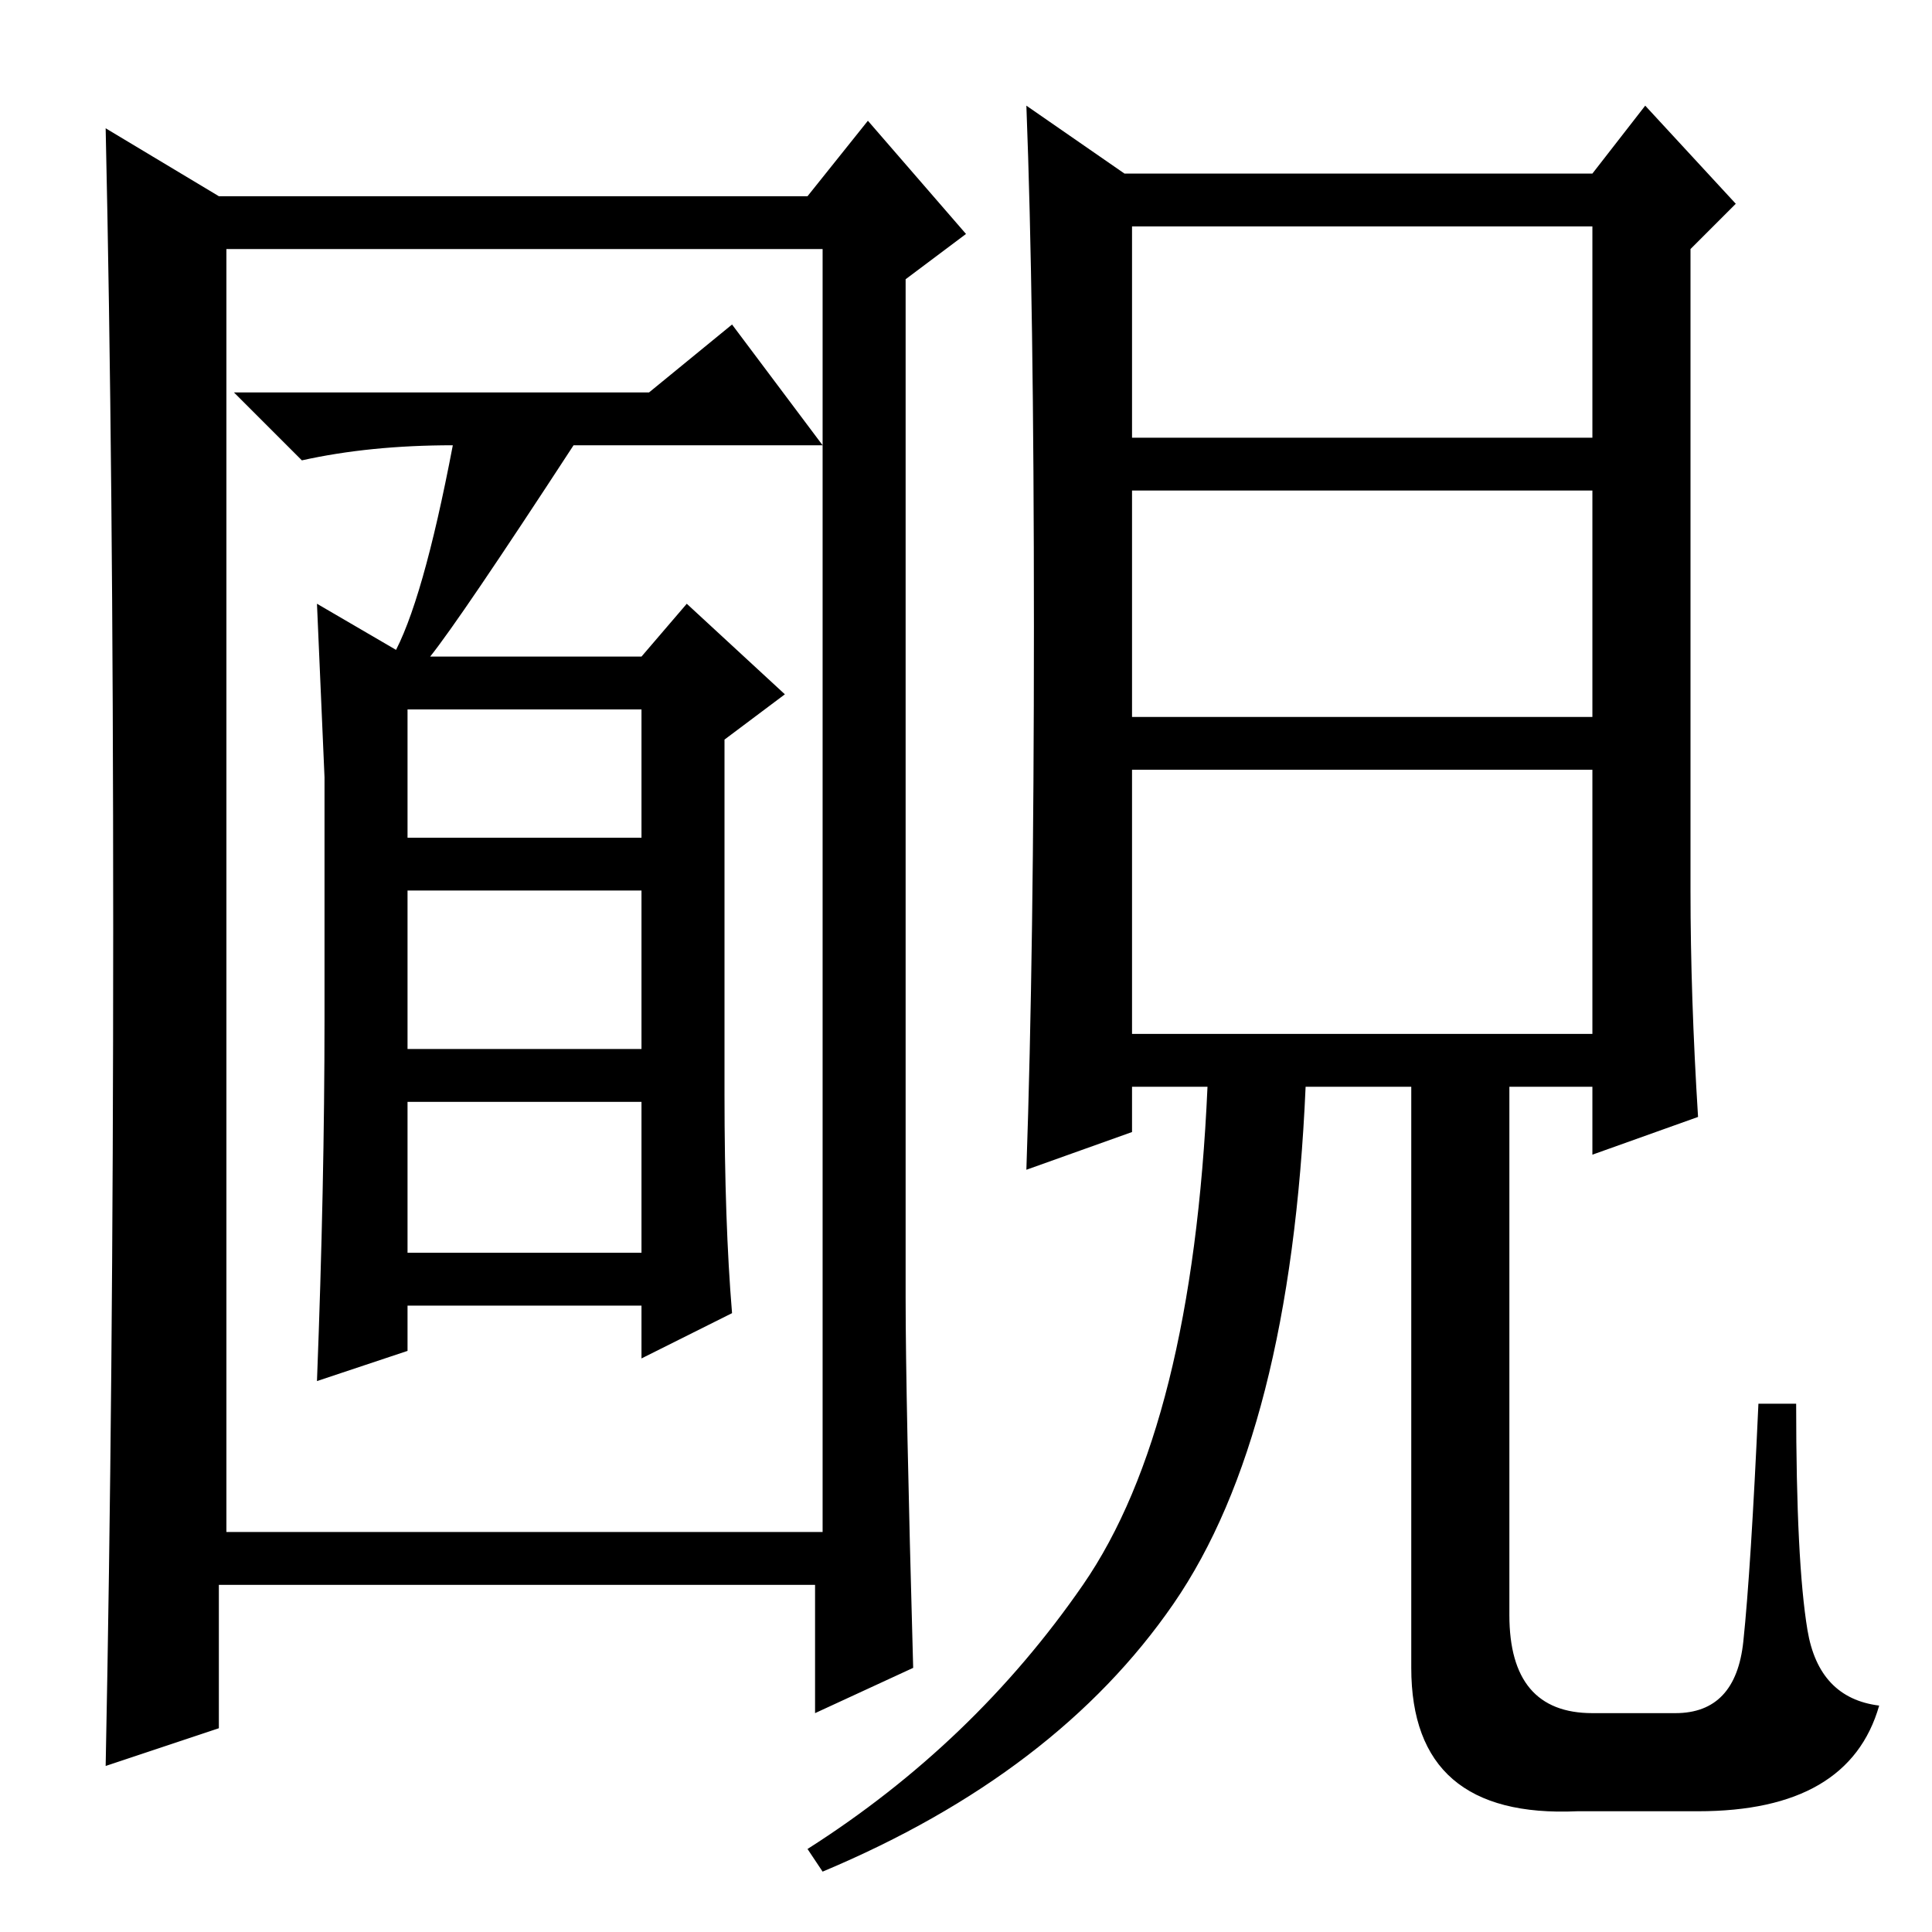<?xml version="1.0" standalone="no"?>
<!DOCTYPE svg PUBLIC "-//W3C//DTD SVG 1.1//EN" "http://www.w3.org/Graphics/SVG/1.1/DTD/svg11.dtd" >
<svg xmlns="http://www.w3.org/2000/svg" xmlns:xlink="http://www.w3.org/1999/xlink" version="1.1" viewBox="0 -36 256 256">
  <g transform="matrix(1 0 0 -1 0 220)">
   <path fill="currentColor"
d="M150 119h61v35h-61v-35zM137 173q0 43 -1 69l13 -9h62l7 9l12 -13l-6 -6v-85q0 -14 1 -30l-14 -5v9h-11v-70q0 -13 11 -13h11q8 0 9 9.5t2 31.5h5q0 -21 1.5 -30t9.5 -10q-4 -14 -24 -14h-16q-22 -1 -22 19v77h-14q-2 -46 -17.5 -68.5t-46.5 -35.5l-2 3q22 14 36.5 35
t16.5 66h-10v-6l-14 -5q1 29 1 72zM150 198h61v28h-61v-28zM150 161h61v30h-61v-30zM121 35l-13 -6v17h-79v-19l-15 -5q1 50 1 111t-1 106l15 -9h78l8 10l13 -15l-8 -6v-135q0 -13 1 -49zM30 53h79v170h-79v-170zM54 145h31v17h-31v-17zM54 117h31v21h-31v-21zM54 90h31v20
h-31v-20zM52 169q4 7 8 28q-11 0 -20 -2l-9 9h55l11 9l12 -16h-33q-15 -23 -19 -28h-5zM54 169h31l6 7l13 -12l-8 -6v-47q0 -17 1 -29l-12 -6v7h-31v-6l-12 -4q1 26 1 48v32l-1 23z" />
  </g>

</svg>
